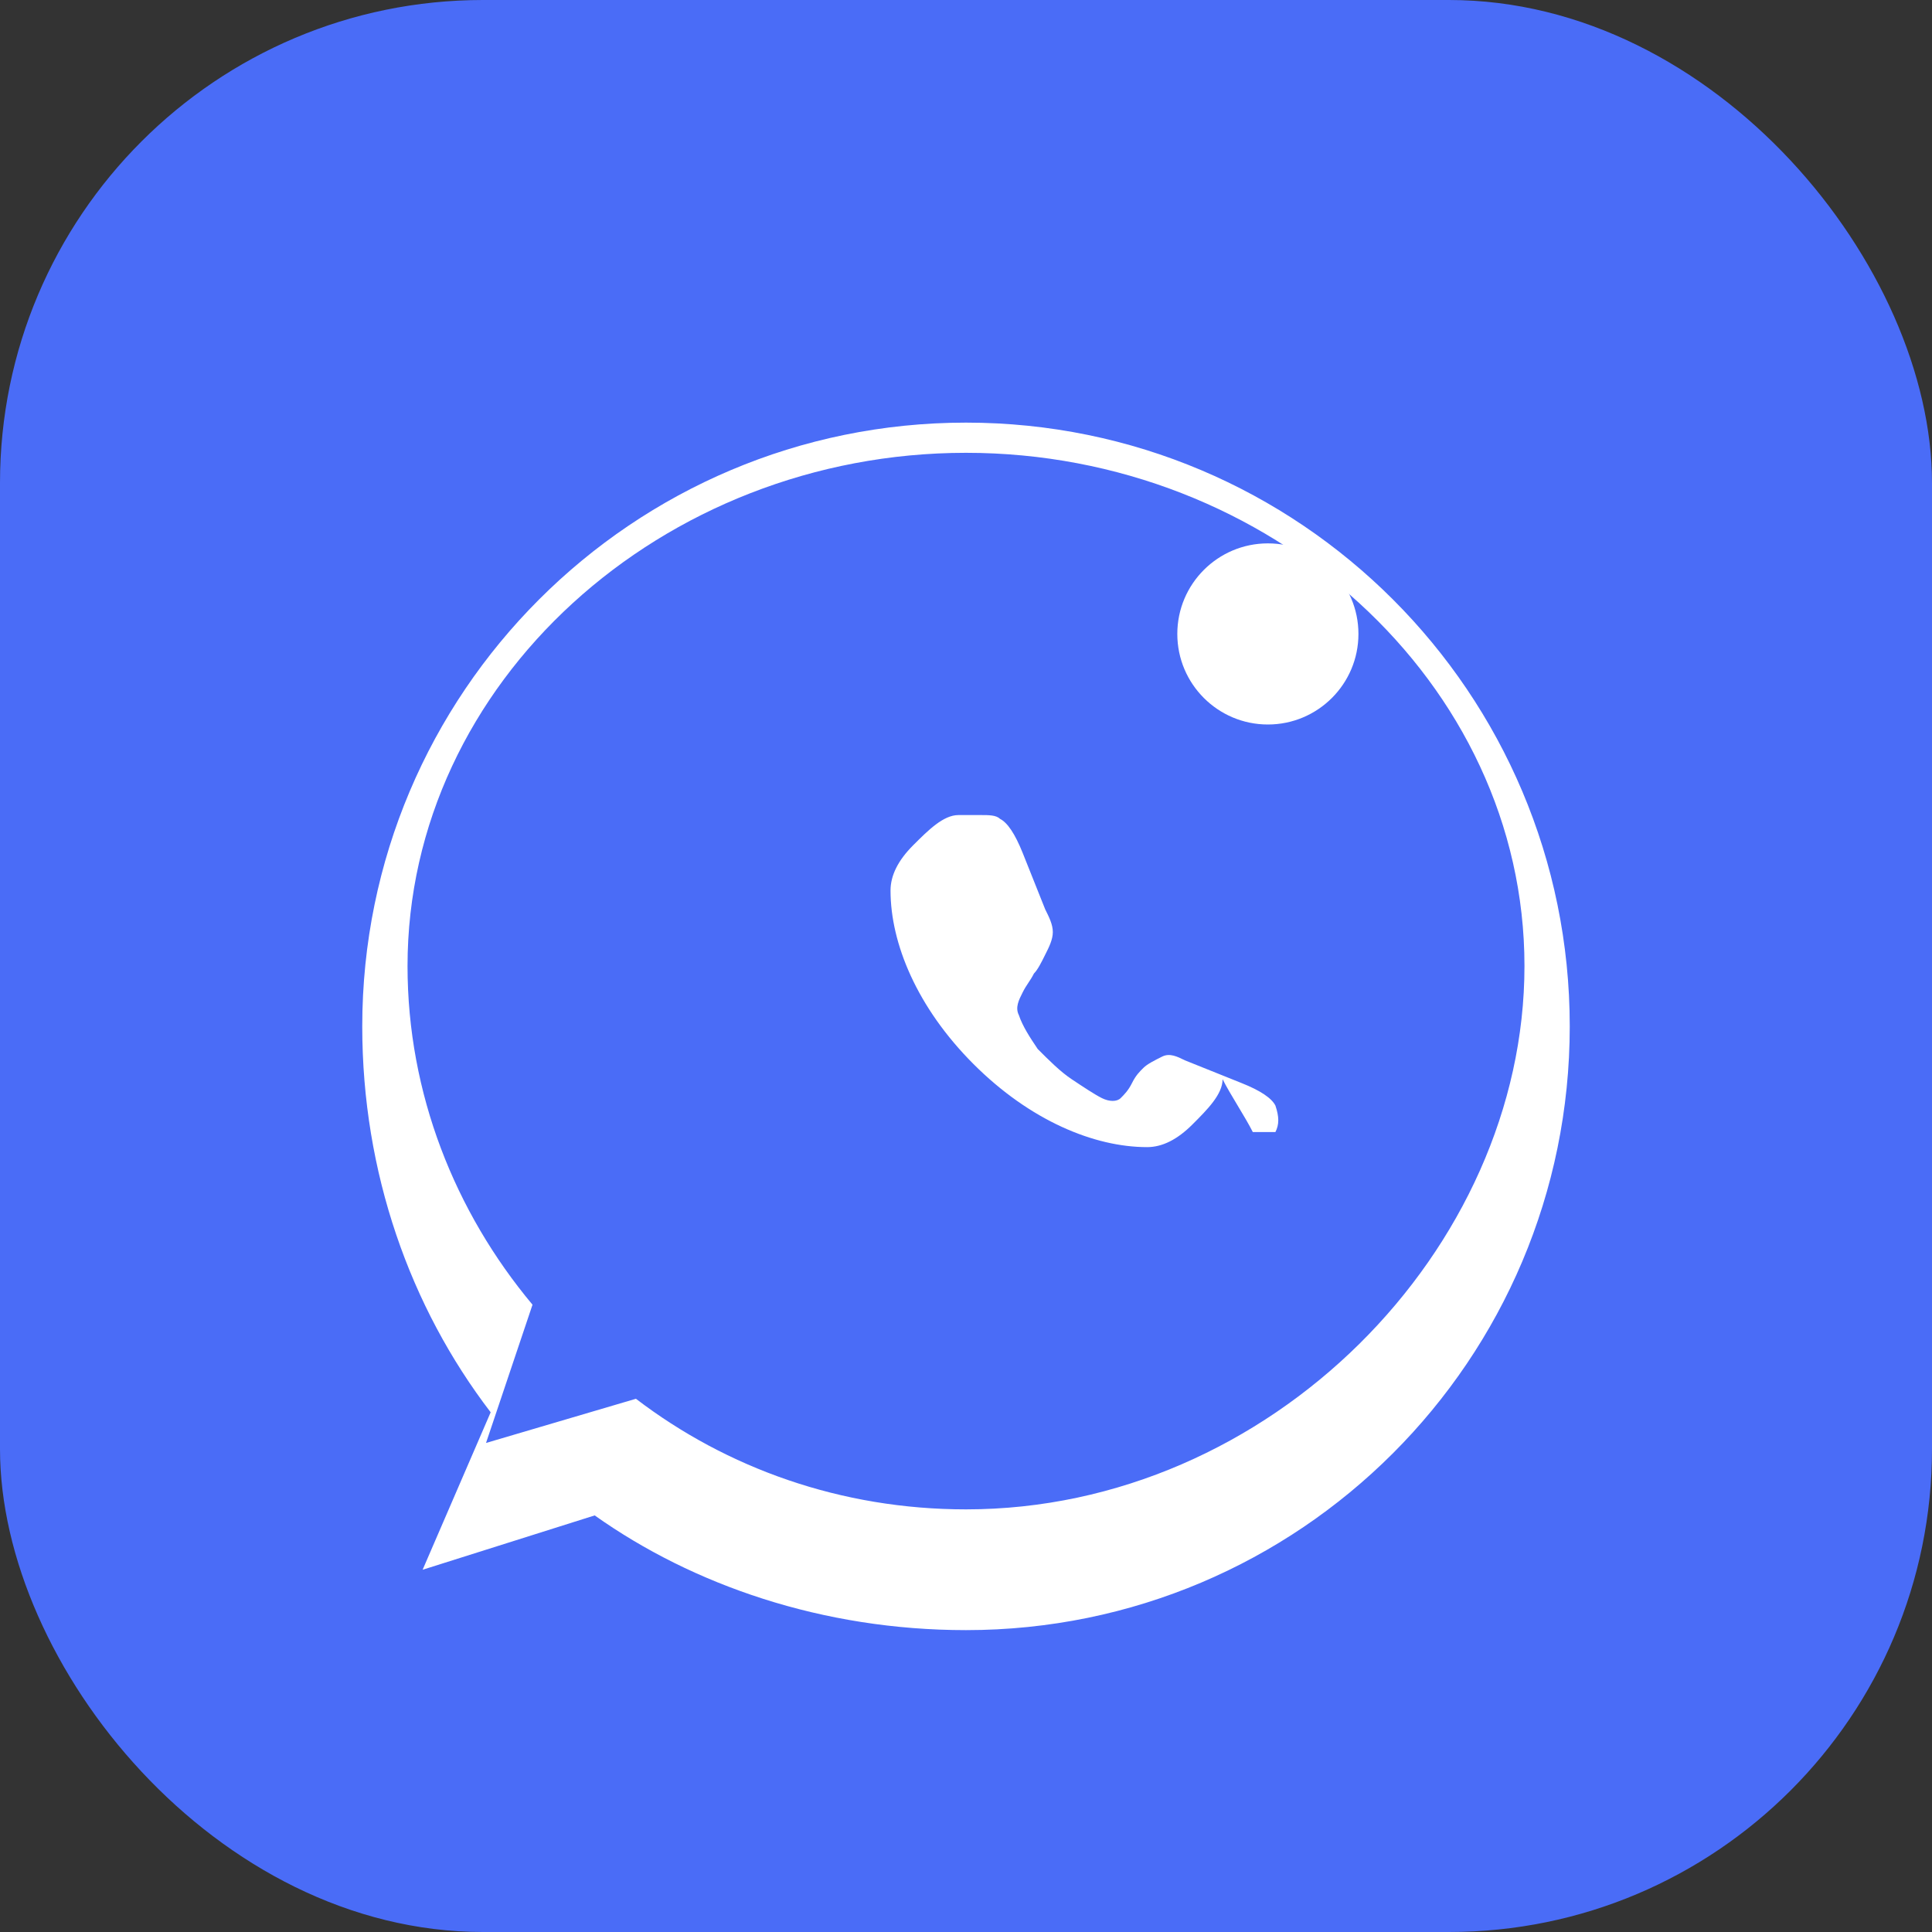<svg width="32" height="32" viewBox="0 0 32 32" fill="none" xmlns="http://www.w3.org/2000/svg">
  <rect x="0" y="0" width="32" height="32" fill="#333333" stroke="none"/>
  <rect width="32" height="32" rx="8" fill="#4A6CF7"/>
  <path d="M22.5 10.5C22.5 11.328 21.828 12 21 12C20.172 12 19.5 11.328 19.5 10.5C19.5 9.672 20.172 9 21 9C21.828 9 22.5 9.672 22.5 10.5Z" fill="white"/>
  <path d="M16 7C10.477 7 6 11.477 6 17C6 19.418 6.79 21.646 8.127 23.392L7 26L9.85 25.1C11.475 26.253 13.623 27 16 27C21.523 27 26 22.523 26 17C26 11.477 21.523 7 16 7ZM16 25C13.93 25 12.037 24.317 10.533 23.168L8.05 23.9L8.82 21.61C7.535 20.073 6.75 18.113 6.75 16C6.75 11.307 10.963 7.5 16 7.5C21.038 7.5 25.25 11.307 25.25 16C25.25 20.692 21.038 25 16 25Z" fill="white"/>
  <path d="M20.25 17.875C20.25 18.125 20 18.375 19.75 18.625C19.5 18.875 19.25 19 19 19C18.125 19 17.062 18.562 16.125 17.625C15.188 16.688 14.75 15.625 14.75 14.75C14.75 14.5 14.875 14.25 15.125 14C15.375 13.75 15.625 13.5 15.875 13.5C16 13.5 16.125 13.5 16.25 13.5C16.375 13.5 16.5 13.5 16.562 13.562C16.688 13.625 16.812 13.812 16.938 14.125C17.062 14.438 17.188 14.75 17.312 15.062C17.375 15.188 17.438 15.312 17.438 15.438C17.438 15.562 17.375 15.688 17.312 15.812C17.25 15.938 17.188 16.062 17.125 16.125C17.062 16.25 17 16.312 16.938 16.438C16.875 16.562 16.812 16.688 16.875 16.812C16.938 17 17.062 17.188 17.188 17.375C17.375 17.562 17.562 17.75 17.75 17.875C17.938 18 18.125 18.125 18.25 18.188C18.375 18.25 18.5 18.25 18.562 18.188C18.625 18.125 18.688 18.062 18.75 17.938C18.812 17.812 18.875 17.75 18.938 17.688C19 17.625 19.125 17.562 19.25 17.5C19.375 17.438 19.5 17.5 19.625 17.562C19.938 17.688 20.25 17.812 20.562 17.938C20.875 18.062 21.062 18.188 21.125 18.312C21.188 18.5 21.188 18.625 21.125 18.75C21 18.75 20.75 18.75 20.75 18.75C20.625 18.5 20.375 18.125 20.25 17.875Z" fill="white"/>
</svg> 